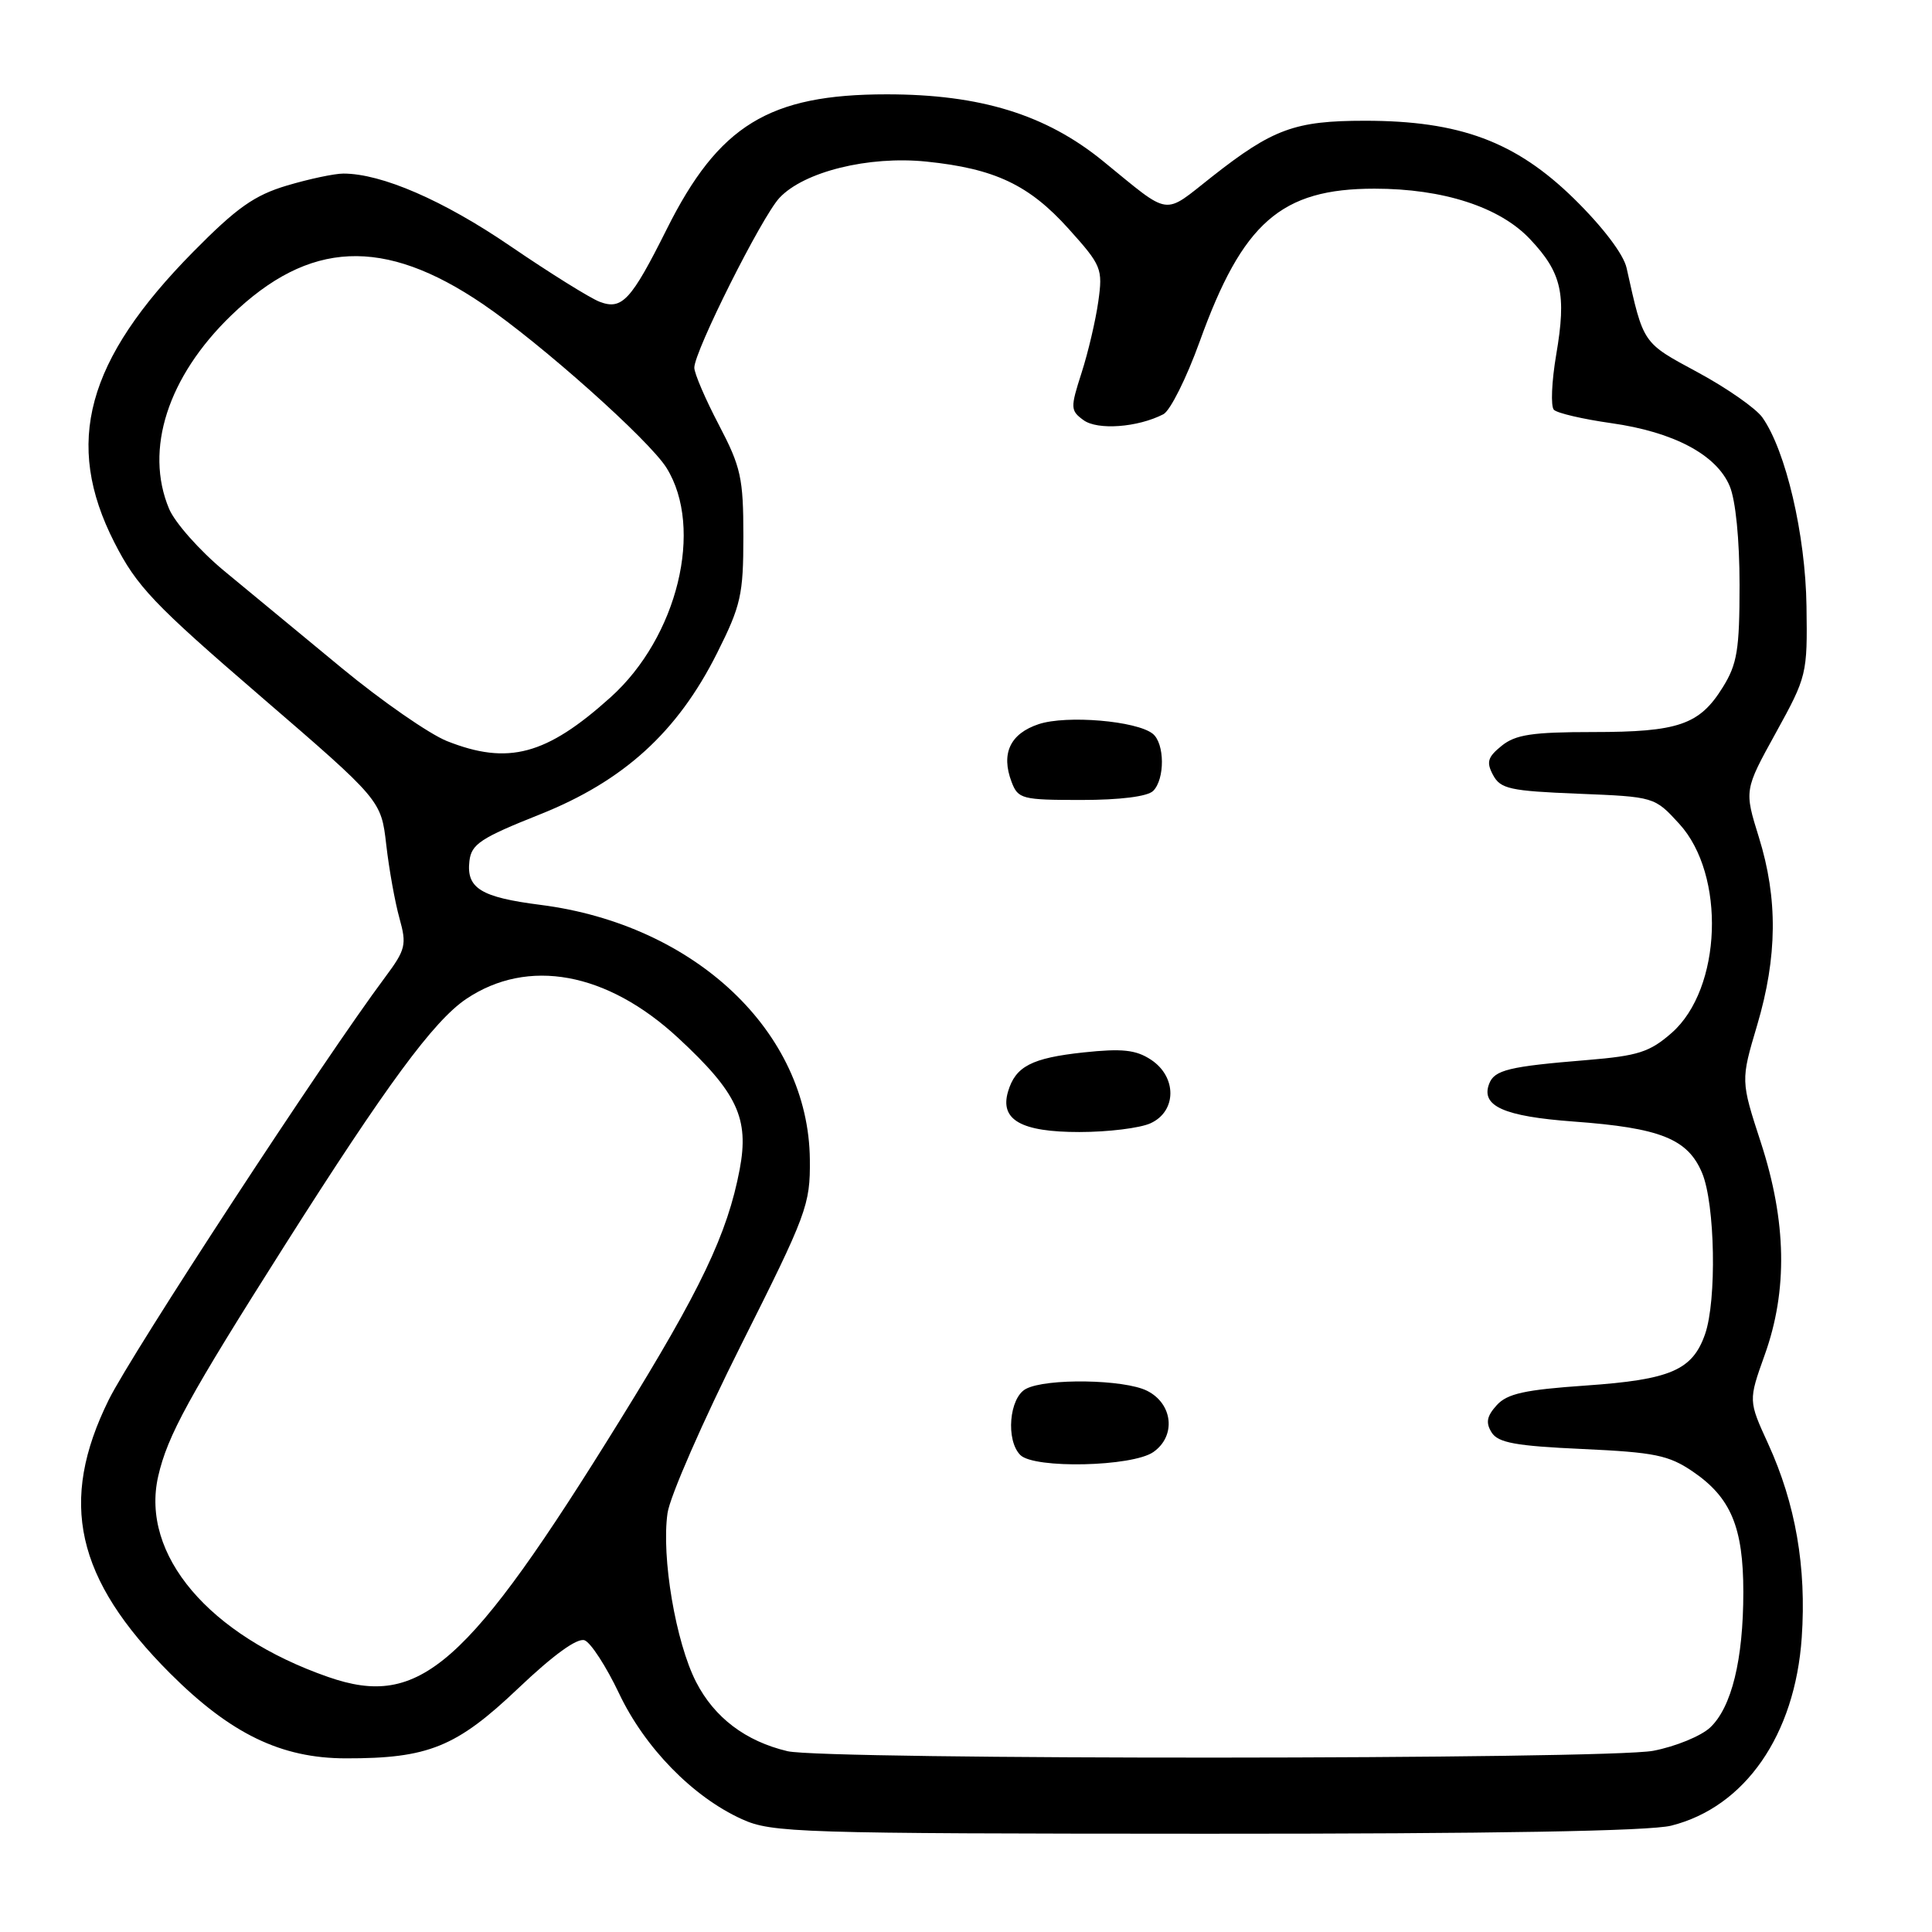 <?xml version="1.0" encoding="UTF-8" standalone="no"?>
<!DOCTYPE svg PUBLIC "-//W3C//DTD SVG 1.1//EN" "http://www.w3.org/Graphics/SVG/1.1/DTD/svg11.dtd" >
<svg xmlns="http://www.w3.org/2000/svg" xmlns:xlink="http://www.w3.org/1999/xlink" version="1.1" viewBox="0 0 256 256">
 <g >
 <path fill="currentColor"
d=" M 221.44 241.91 C 231.23 239.45 237.85 229.90 238.74 216.98 C 239.38 207.65 237.92 199.25 234.29 191.31 C 231.67 185.59 231.67 185.59 233.83 179.54 C 236.90 171.00 236.73 161.87 233.33 151.41 C 230.65 143.19 230.65 143.19 232.83 135.85 C 235.52 126.77 235.59 119.07 233.06 110.94 C 231.12 104.70 231.12 104.70 235.31 97.10 C 239.42 89.64 239.50 89.33 239.37 80.33 C 239.24 70.86 236.63 59.70 233.52 55.31 C 232.67 54.11 228.82 51.42 224.97 49.34 C 217.58 45.35 217.80 45.67 215.53 35.50 C 215.13 33.69 212.37 30.06 208.57 26.33 C 200.84 18.76 193.43 16.00 180.86 16.00 C 171.59 16.00 168.66 17.07 160.60 23.41 C 154.01 28.59 155.27 28.77 146.15 21.34 C 138.59 15.18 129.90 12.50 117.50 12.50 C 101.89 12.50 95.23 16.59 88.34 30.38 C 83.62 39.82 82.42 41.11 79.46 39.99 C 78.18 39.50 72.84 36.17 67.61 32.60 C 58.75 26.55 50.57 23.00 45.50 23.00 C 44.32 23.00 40.97 23.71 38.04 24.58 C 33.71 25.87 31.37 27.52 25.60 33.37 C 11.42 47.75 8.44 58.70 15.15 71.87 C 18.12 77.70 20.33 80.03 34.50 92.24 C 50.50 106.03 50.50 106.03 51.18 111.93 C 51.55 115.18 52.34 119.56 52.93 121.67 C 53.91 125.19 53.76 125.82 51.02 129.50 C 42.90 140.38 17.51 179.22 14.41 185.48 C 7.73 199.00 10.02 209.20 22.54 221.73 C 30.56 229.74 37.24 232.98 45.81 232.99 C 56.75 233.01 60.47 231.50 68.65 223.73 C 73.34 219.27 76.51 216.98 77.47 217.35 C 78.29 217.67 80.33 220.82 82.01 224.35 C 85.41 231.55 91.79 238.10 98.31 241.05 C 102.27 242.85 105.64 242.96 159.81 242.98 C 197.87 242.99 218.57 242.63 221.44 241.91 Z  M 104.34 232.04 C 98.79 230.72 94.67 227.60 92.24 222.88 C 89.54 217.62 87.62 206.33 88.45 200.50 C 88.76 198.30 93.15 188.28 98.19 178.23 C 106.93 160.83 107.37 159.65 107.31 153.66 C 107.15 136.75 92.11 122.52 71.62 119.90 C 63.70 118.89 61.78 117.70 62.20 114.09 C 62.46 111.85 63.69 111.04 71.50 107.93 C 82.63 103.50 89.76 97.02 95.01 86.55 C 98.18 80.23 98.50 78.81 98.50 71.05 C 98.50 63.34 98.18 61.89 95.25 56.29 C 93.46 52.88 92.00 49.47 92.00 48.72 C 92.00 46.55 100.93 28.74 103.28 26.22 C 106.52 22.75 115.09 20.63 122.74 21.41 C 131.81 22.34 136.35 24.49 141.59 30.31 C 145.97 35.18 146.14 35.60 145.53 39.95 C 145.18 42.45 144.18 46.71 143.31 49.41 C 141.82 54.05 141.83 54.40 143.57 55.67 C 145.43 57.03 150.75 56.64 154.15 54.89 C 155.06 54.42 157.22 50.09 158.96 45.27 C 164.65 29.46 169.75 25.00 182.13 25.00 C 191.23 25.00 198.73 27.43 202.73 31.68 C 206.94 36.13 207.58 38.97 206.21 46.97 C 205.60 50.56 205.46 53.86 205.90 54.30 C 206.35 54.75 209.76 55.54 213.50 56.07 C 221.78 57.24 227.44 60.25 229.19 64.40 C 229.98 66.26 230.50 71.51 230.50 77.50 C 230.50 86.10 230.19 88.00 228.27 91.08 C 225.19 96.04 222.40 97.00 211.06 97.00 C 203.04 97.00 200.81 97.34 198.98 98.82 C 197.12 100.32 196.92 100.99 197.84 102.70 C 198.82 104.53 200.09 104.81 209.09 105.17 C 219.23 105.58 219.23 105.58 222.50 109.15 C 228.70 115.91 228.16 131.02 221.51 136.86 C 218.60 139.41 217.07 139.90 210.32 140.46 C 199.93 141.31 198.02 141.77 197.32 143.61 C 196.19 146.56 199.27 147.93 208.51 148.61 C 220.01 149.45 223.64 150.90 225.54 155.43 C 227.26 159.55 227.49 172.30 225.93 176.78 C 224.26 181.56 221.36 182.81 210.14 183.59 C 202.04 184.15 199.71 184.66 198.32 186.20 C 197.00 187.66 196.84 188.52 197.65 189.81 C 198.50 191.17 200.82 191.60 209.68 192.00 C 219.27 192.44 221.12 192.82 224.32 195.00 C 229.35 198.43 231.00 202.37 231.00 210.96 C 231.00 219.91 229.45 226.23 226.60 228.91 C 225.39 230.04 222.00 231.43 219.06 231.99 C 212.88 233.16 109.24 233.21 104.34 232.04 Z  M 152.83 192.40 C 155.86 190.28 155.42 186.01 152.00 184.29 C 148.97 182.76 138.61 182.60 135.93 184.04 C 133.72 185.22 133.25 190.85 135.20 192.80 C 137.04 194.64 150.05 194.35 152.83 192.40 Z  M 152.45 148.84 C 155.94 147.25 155.96 142.68 152.50 140.41 C 150.51 139.10 148.68 138.91 143.59 139.45 C 136.69 140.19 134.56 141.30 133.57 144.64 C 132.46 148.39 135.30 150.00 143.02 150.00 C 146.81 150.00 151.05 149.48 152.45 148.84 Z  M 152.80 104.80 C 154.37 103.23 154.34 98.52 152.75 97.23 C 150.62 95.52 141.35 94.73 137.64 95.95 C 133.85 97.21 132.61 99.84 134.04 103.61 C 134.90 105.87 135.42 106.00 143.28 106.00 C 148.42 106.00 152.06 105.54 152.80 104.80 Z  M 43.49 222.21 C 27.67 216.70 18.60 206.00 20.96 195.62 C 22.19 190.22 25.01 185.08 37.74 165.00 C 51.22 143.75 57.46 135.28 61.77 132.37 C 69.95 126.87 80.42 128.79 89.85 137.52 C 97.70 144.79 99.29 148.19 98.01 154.96 C 96.39 163.49 92.87 170.88 82.20 188.11 C 61.88 220.95 55.64 226.44 43.49 222.21 Z  M 59.23 98.20 C 56.88 97.26 50.59 92.90 45.26 88.50 C 39.93 84.10 32.92 78.31 29.68 75.63 C 26.45 72.95 23.17 69.25 22.40 67.41 C 19.12 59.58 22.23 49.92 30.63 41.80 C 40.96 31.82 50.85 31.37 63.98 40.29 C 71.67 45.51 86.03 58.32 88.32 62.00 C 93.30 70.00 89.78 84.42 80.90 92.40 C 72.39 100.06 67.33 101.41 59.23 98.20 Z "/>
</g>
</svg>